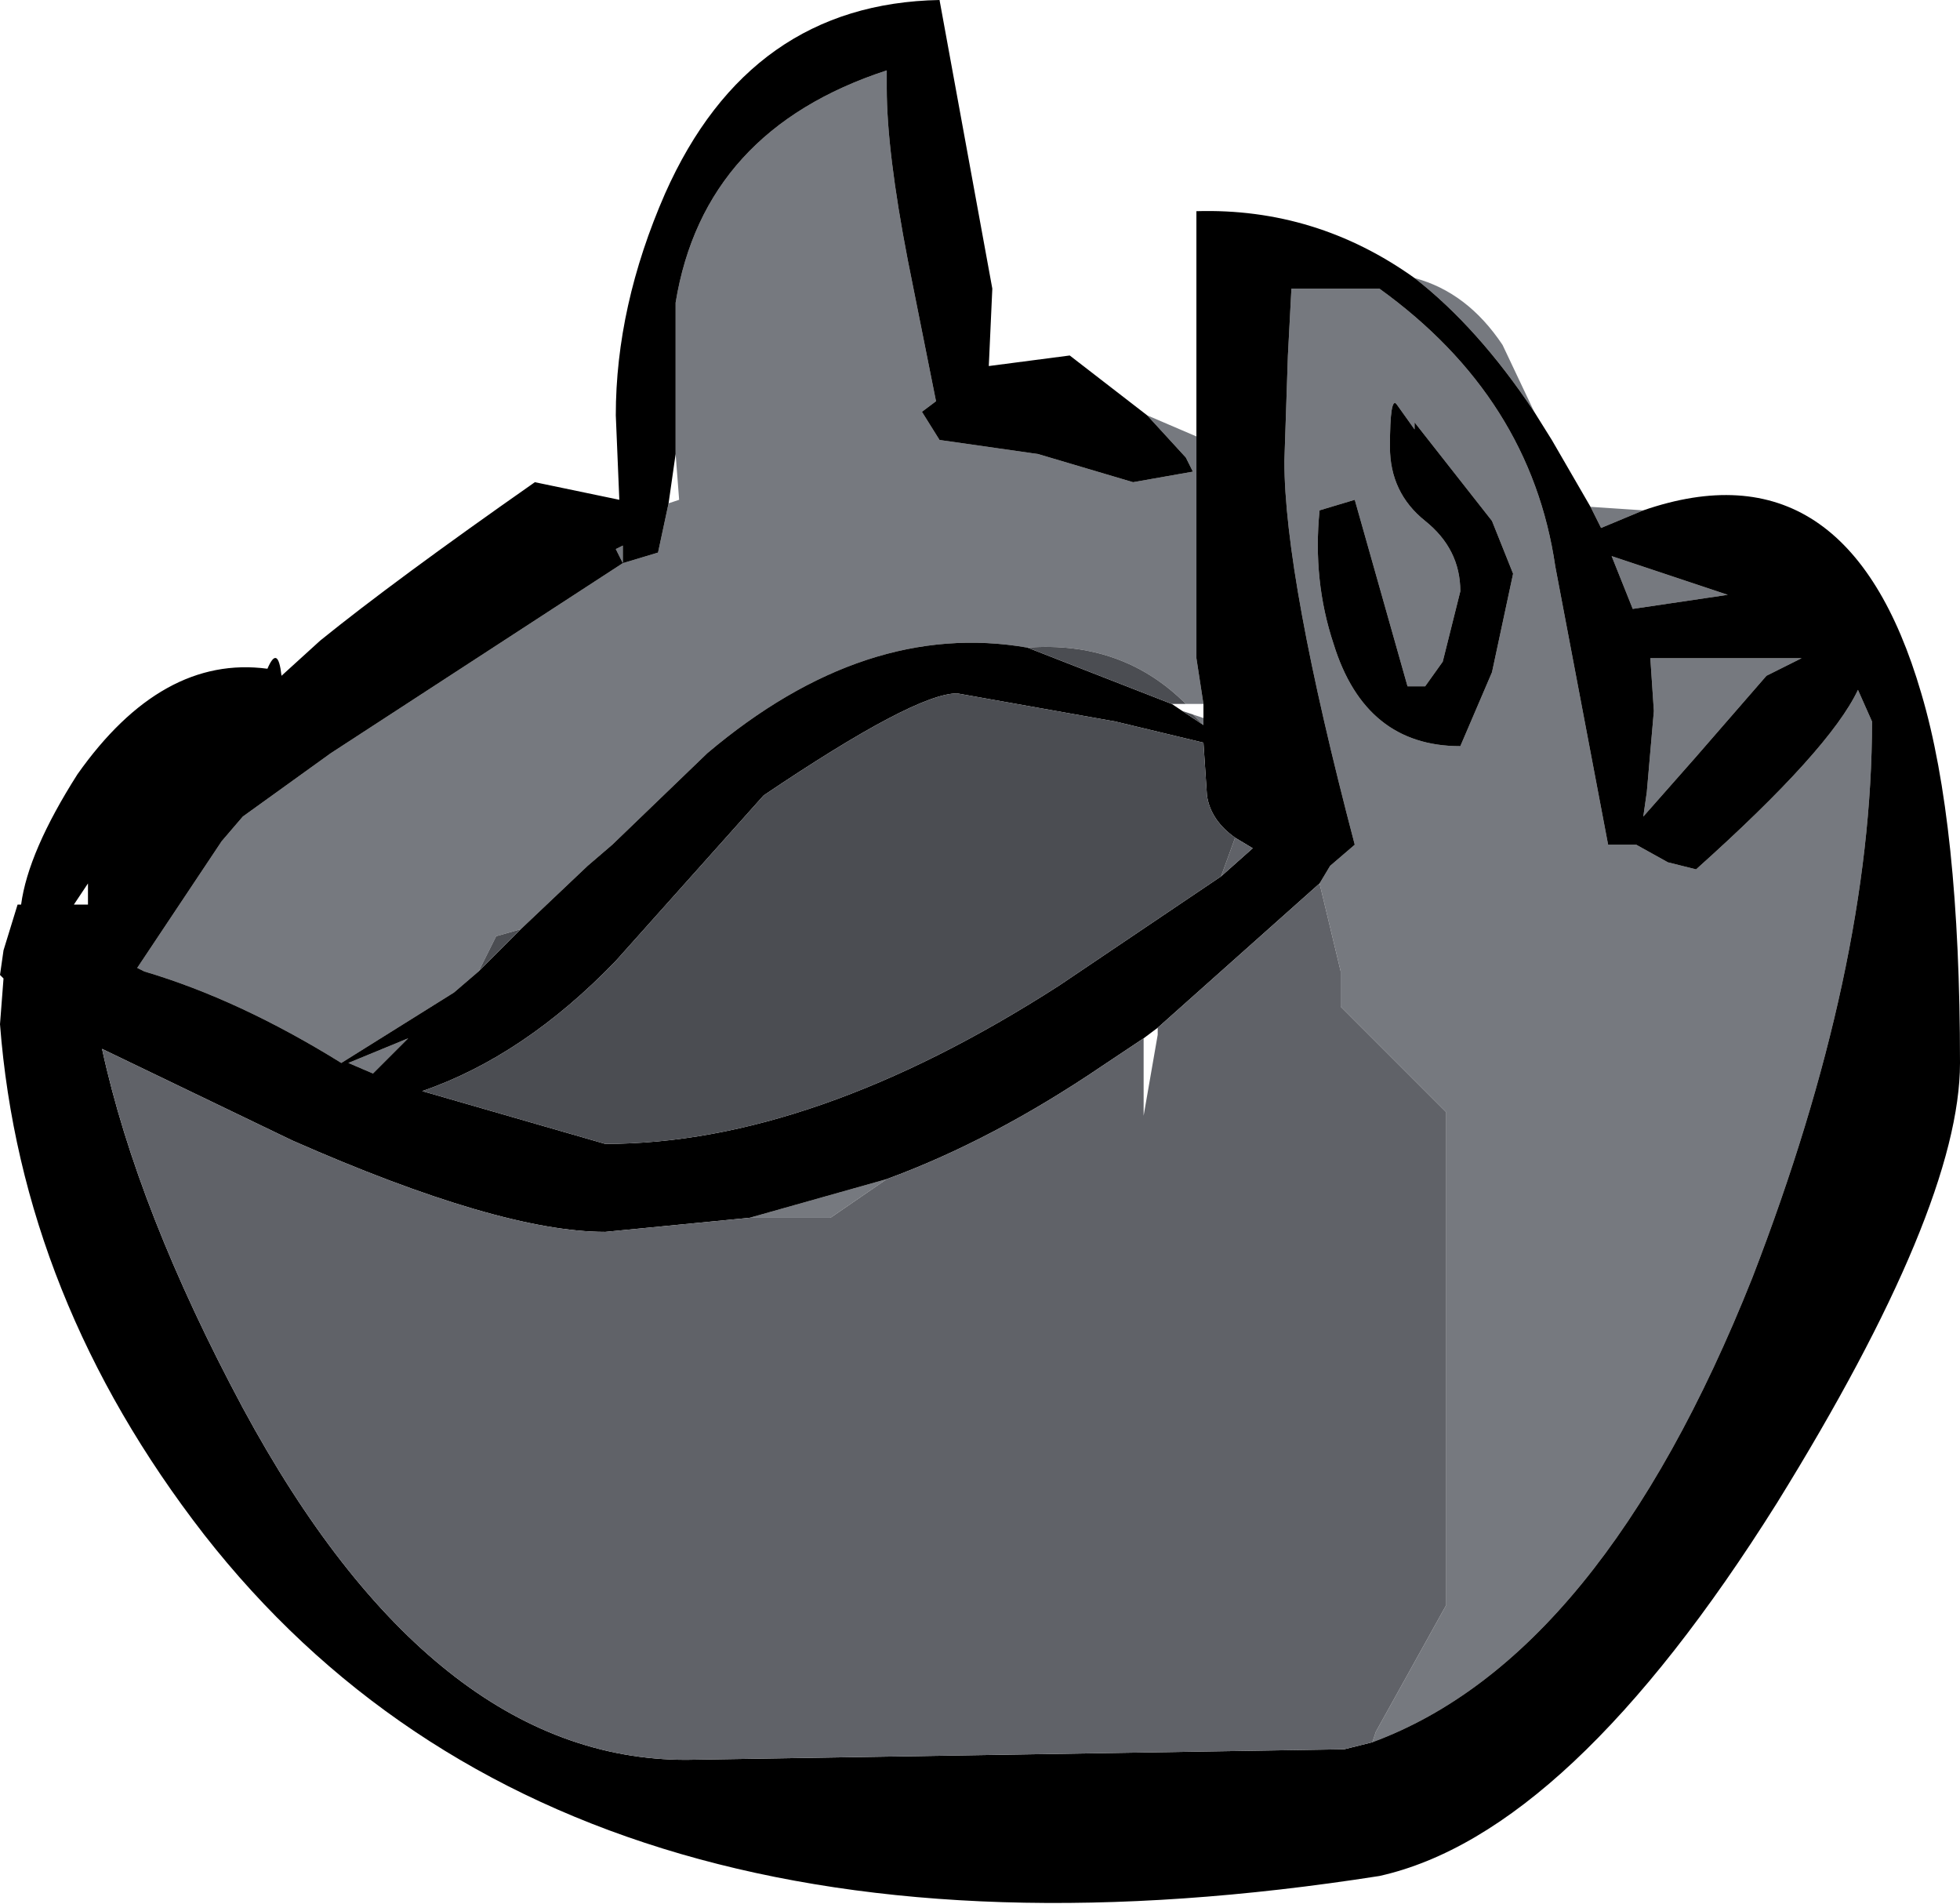 <?xml version="1.0" encoding="UTF-8" standalone="no"?>
<svg xmlns:ffdec="https://www.free-decompiler.com/flash" xmlns:xlink="http://www.w3.org/1999/xlink" ffdec:objectType="frame" height="27.05px" width="27.85px" xmlns="http://www.w3.org/2000/svg">
  <g transform="matrix(1.0, 0.0, 0.0, 1.0, 0.0, 0.0)">
    <use ffdec:characterId="852" height="27.05" transform="matrix(1.0, 0.0, 0.0, 1.0, 0.0, 0.0)" width="27.85" xlink:href="#shape0"/>
  </g>
  <defs>
    <g id="shape0" transform="matrix(1.0, 0.0, 0.0, 1.0, 0.0, 0.0)">
      <path d="M20.1 3.95 Q20.85 4.15 21.35 4.9 L21.8 5.85 Q21.0 4.65 20.1 3.95 M22.6 7.2 L23.35 7.25 22.75 7.5 22.6 7.2 M16.3 5.9 L17.0 6.2 17.0 9.35 17.1 10.0 16.85 10.0 Q15.95 9.1 14.6 9.2 12.3 8.8 10.05 10.7 L8.7 12.0 8.35 12.3 7.4 13.2 7.05 13.3 6.8 13.8 6.45 14.1 4.85 15.1 Q3.4 14.2 2.05 13.8 L1.95 13.75 3.15 11.95 3.45 11.6 4.7 10.7 8.85 8.0 9.35 7.85 9.5 7.15 9.65 7.1 9.6 6.45 9.6 4.3 Q10.0 1.85 12.6 1.0 L12.6 1.25 Q12.6 2.15 12.9 3.7 L13.3 5.7 13.1 5.85 13.35 6.25 14.75 6.45 16.1 6.85 16.95 6.7 16.85 6.5 16.3 5.9 M18.75 12.55 L18.9 12.3 19.25 12.0 Q18.25 8.2 18.25 6.55 L18.3 5.05 18.35 4.1 19.6 4.1 Q21.75 5.65 22.1 8.05 L22.85 12.0 23.25 12.0 23.7 12.25 24.1 12.35 Q26.0 10.65 26.4 9.8 L26.6 10.25 Q26.6 13.75 24.9 18.15 22.75 23.55 19.5 24.75 L19.55 24.6 20.55 22.8 20.55 15.8 19.05 14.3 19.05 13.8 18.75 12.55 M23.5 10.1 L23.45 9.35 25.6 9.35 25.1 9.6 24.1 10.75 23.35 11.6 23.4 11.25 23.5 10.1 M21.5 8.15 L21.2 7.4 20.1 6.0 20.1 6.1 19.85 5.75 Q19.75 5.6 19.75 6.35 19.75 7.0 20.25 7.4 20.75 7.8 20.75 8.4 L20.5 9.4 20.25 9.75 20.0 9.75 19.25 7.1 18.75 7.25 Q18.65 8.25 18.95 9.15 19.4 10.6 20.75 10.6 L21.2 9.55 21.5 8.15 M22.9 7.9 L24.55 8.45 23.2 8.65 22.9 7.9 M10.65 17.3 L12.6 16.75 11.8 17.3 10.65 17.3 M16.95 10.15 L17.1 10.2 17.1 10.3 16.95 10.15 M8.85 8.0 L8.75 7.8 8.85 7.75 8.85 8.0 M5.8 14.75 L5.3 15.25 4.95 15.1 5.8 14.75" fill="#76797f" fill-rule="evenodd" stroke="none"/>
      <path d="M21.8 5.85 L22.05 6.25 22.6 7.2 22.75 7.5 23.35 7.25 Q26.25 6.25 27.3 9.85 27.85 11.7 27.85 15.1 27.85 17.15 25.25 21.35 22.3 26.05 19.6 26.65 8.1 28.45 2.9 21.8 0.3 18.45 0.0 14.55 L0.05 13.9 0.0 13.85 0.05 13.5 0.25 12.85 0.3 12.85 Q0.4 12.1 1.1 11.0 2.3 9.3 3.8 9.5 3.95 9.15 4.0 9.6 L4.55 9.1 Q5.6 8.25 7.6 6.85 L8.8 7.1 8.75 5.9 Q8.75 4.35 9.45 2.75 10.65 0.05 13.35 0.0 L14.1 4.1 14.05 5.2 15.2 5.05 16.3 5.9 16.85 6.5 16.95 6.7 16.1 6.85 14.75 6.45 13.35 6.25 13.1 5.85 13.3 5.7 12.9 3.7 Q12.6 2.15 12.6 1.25 L12.6 1.0 Q10.0 1.85 9.6 4.3 L9.6 6.45 9.5 7.15 9.35 7.85 8.85 8.0 4.7 10.7 3.45 11.6 3.15 11.95 1.95 13.75 2.05 13.8 Q3.4 14.2 4.85 15.1 L6.45 14.1 6.8 13.8 7.4 13.2 8.35 12.3 8.7 12.0 10.05 10.7 Q12.3 8.8 14.6 9.2 L16.65 10.0 16.8 10.1 17.1 10.3 17.1 10.2 17.1 10.0 17.0 9.35 17.0 6.2 17.0 3.0 Q18.7 2.95 20.1 3.95 21.0 4.65 21.8 5.85 M22.9 7.9 L23.2 8.65 24.55 8.45 22.9 7.9 M21.5 8.15 L21.2 9.55 20.75 10.6 Q19.4 10.6 18.95 9.15 18.65 8.25 18.75 7.25 L19.25 7.1 20.0 9.75 20.25 9.75 20.5 9.4 20.75 8.4 Q20.75 7.8 20.25 7.4 19.75 7.0 19.75 6.35 19.75 5.6 19.85 5.75 L20.1 6.1 20.1 6.0 21.2 7.4 21.5 8.15 M23.5 10.1 L23.4 11.25 23.35 11.6 24.1 10.75 25.1 9.6 25.6 9.35 23.45 9.35 23.5 10.1 M19.5 24.75 Q22.75 23.55 24.9 18.15 26.6 13.75 26.6 10.25 L26.4 9.8 Q26.0 10.65 24.1 12.35 L23.7 12.25 23.25 12.0 22.85 12.0 22.1 8.05 Q21.75 5.65 19.6 4.1 L18.35 4.1 18.3 5.05 18.25 6.55 Q18.25 8.2 19.25 12.0 L18.9 12.3 18.75 12.55 16.45 14.6 16.25 14.75 15.65 15.15 Q14.1 16.2 12.6 16.75 L10.65 17.3 8.6 17.5 Q7.1 17.5 4.15 16.2 L1.45 14.9 Q1.95 17.2 3.45 20.0 6.15 25.0 9.75 25.0 L19.1 24.85 19.5 24.75 M17.55 11.9 Q17.2 11.65 17.15 11.3 L17.1 10.55 15.85 10.25 13.6 9.85 Q13.0 9.85 10.85 11.3 L8.75 13.65 Q7.45 15.0 6.0 15.5 L8.6 16.25 Q11.55 16.25 15.05 14.0 L17.35 12.45 17.8 12.05 17.55 11.9 M8.85 8.0 L8.85 7.75 8.75 7.8 8.85 8.0 M5.8 14.75 L4.95 15.1 5.3 15.25 5.8 14.75 M1.25 12.8 L1.25 12.55 1.05 12.85 1.25 12.85 1.25 12.8" fill="#000000" fill-rule="evenodd" stroke="none"/>
      <path d="M18.75 12.55 L19.05 13.8 19.05 14.3 20.55 15.8 20.55 22.8 19.55 24.6 19.5 24.75 19.1 24.85 9.75 25.0 Q6.15 25.0 3.45 20.0 1.95 17.2 1.45 14.9 L4.15 16.2 Q7.1 17.5 8.6 17.5 L10.65 17.3 11.8 17.3 12.6 16.75 Q14.1 16.2 15.65 15.15 L16.25 14.75 16.25 15.85 16.45 14.7 16.45 14.6 18.75 12.55 M17.35 12.45 L17.55 11.9 17.8 12.05 17.35 12.45" fill="#606268" fill-rule="evenodd" stroke="none"/>
      <path d="M6.8 13.8 L7.05 13.3 7.4 13.2 6.8 13.8 M14.6 9.2 Q15.95 9.1 16.85 10.0 L16.65 10.0 14.6 9.2 M17.35 12.45 L15.05 14.0 Q11.55 16.25 8.6 16.25 L6.0 15.5 Q7.45 15.0 8.75 13.65 L10.85 11.3 Q13.0 9.85 13.6 9.85 L15.85 10.25 17.1 10.55 17.15 11.3 Q17.2 11.65 17.55 11.9 L17.35 12.45 M16.8 10.1 L16.95 10.15 17.1 10.3 16.8 10.1" fill="#4b4d52" fill-rule="evenodd" stroke="none"/>
    </g>
  </defs>
</svg>
